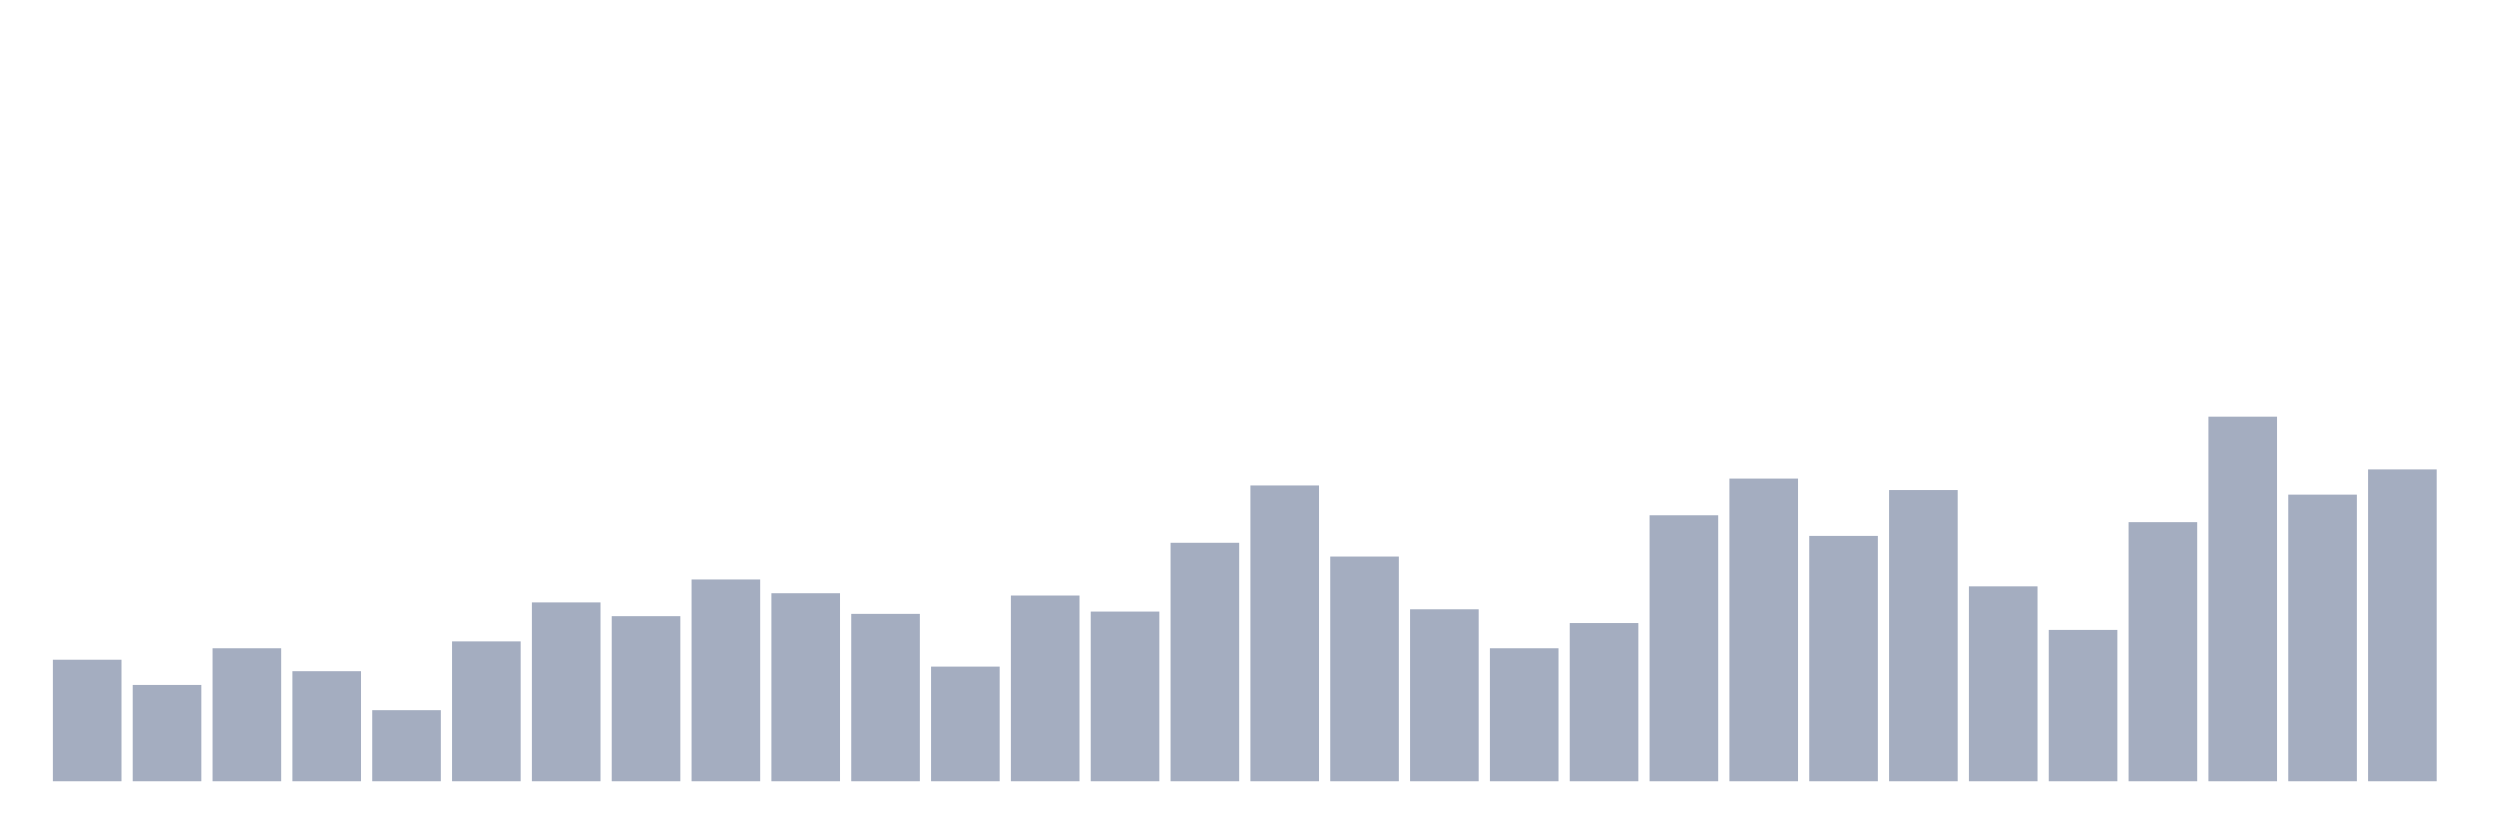 <svg xmlns="http://www.w3.org/2000/svg" viewBox="0 0 480 160"><g transform="translate(10,10)"><rect class="bar" x="0.153" width="13.175" y="116.667" height="23.333" fill="rgb(164,173,192)"></rect><rect class="bar" x="15.482" width="13.175" y="121.509" height="18.491" fill="rgb(164,173,192)"></rect><rect class="bar" x="30.81" width="13.175" y="114.465" height="25.535" fill="rgb(164,173,192)"></rect><rect class="bar" x="46.138" width="13.175" y="118.868" height="21.132" fill="rgb(164,173,192)"></rect><rect class="bar" x="61.466" width="13.175" y="126.352" height="13.648" fill="rgb(164,173,192)"></rect><rect class="bar" x="76.794" width="13.175" y="113.145" height="26.855" fill="rgb(164,173,192)"></rect><rect class="bar" x="92.123" width="13.175" y="105.66" height="34.34" fill="rgb(164,173,192)"></rect><rect class="bar" x="107.451" width="13.175" y="108.302" height="31.698" fill="rgb(164,173,192)"></rect><rect class="bar" x="122.779" width="13.175" y="101.258" height="38.742" fill="rgb(164,173,192)"></rect><rect class="bar" x="138.107" width="13.175" y="103.899" height="36.101" fill="rgb(164,173,192)"></rect><rect class="bar" x="153.436" width="13.175" y="107.862" height="32.138" fill="rgb(164,173,192)"></rect><rect class="bar" x="168.764" width="13.175" y="117.987" height="22.013" fill="rgb(164,173,192)"></rect><rect class="bar" x="184.092" width="13.175" y="104.34" height="35.66" fill="rgb(164,173,192)"></rect><rect class="bar" x="199.42" width="13.175" y="107.421" height="32.579" fill="rgb(164,173,192)"></rect><rect class="bar" x="214.748" width="13.175" y="94.214" height="45.786" fill="rgb(164,173,192)"></rect><rect class="bar" x="230.077" width="13.175" y="83.208" height="56.792" fill="rgb(164,173,192)"></rect><rect class="bar" x="245.405" width="13.175" y="96.855" height="43.145" fill="rgb(164,173,192)"></rect><rect class="bar" x="260.733" width="13.175" y="106.981" height="33.019" fill="rgb(164,173,192)"></rect><rect class="bar" x="276.061" width="13.175" y="114.465" height="25.535" fill="rgb(164,173,192)"></rect><rect class="bar" x="291.39" width="13.175" y="109.623" height="30.377" fill="rgb(164,173,192)"></rect><rect class="bar" x="306.718" width="13.175" y="88.931" height="51.069" fill="rgb(164,173,192)"></rect><rect class="bar" x="322.046" width="13.175" y="81.887" height="58.113" fill="rgb(164,173,192)"></rect><rect class="bar" x="337.374" width="13.175" y="92.893" height="47.107" fill="rgb(164,173,192)"></rect><rect class="bar" x="352.702" width="13.175" y="84.088" height="55.912" fill="rgb(164,173,192)"></rect><rect class="bar" x="368.031" width="13.175" y="102.579" height="37.421" fill="rgb(164,173,192)"></rect><rect class="bar" x="383.359" width="13.175" y="110.943" height="29.057" fill="rgb(164,173,192)"></rect><rect class="bar" x="398.687" width="13.175" y="90.252" height="49.748" fill="rgb(164,173,192)"></rect><rect class="bar" x="414.015" width="13.175" y="70" height="70" fill="rgb(164,173,192)"></rect><rect class="bar" x="429.344" width="13.175" y="84.969" height="55.031" fill="rgb(164,173,192)"></rect><rect class="bar" x="444.672" width="13.175" y="80.126" height="59.874" fill="rgb(164,173,192)"></rect></g></svg>